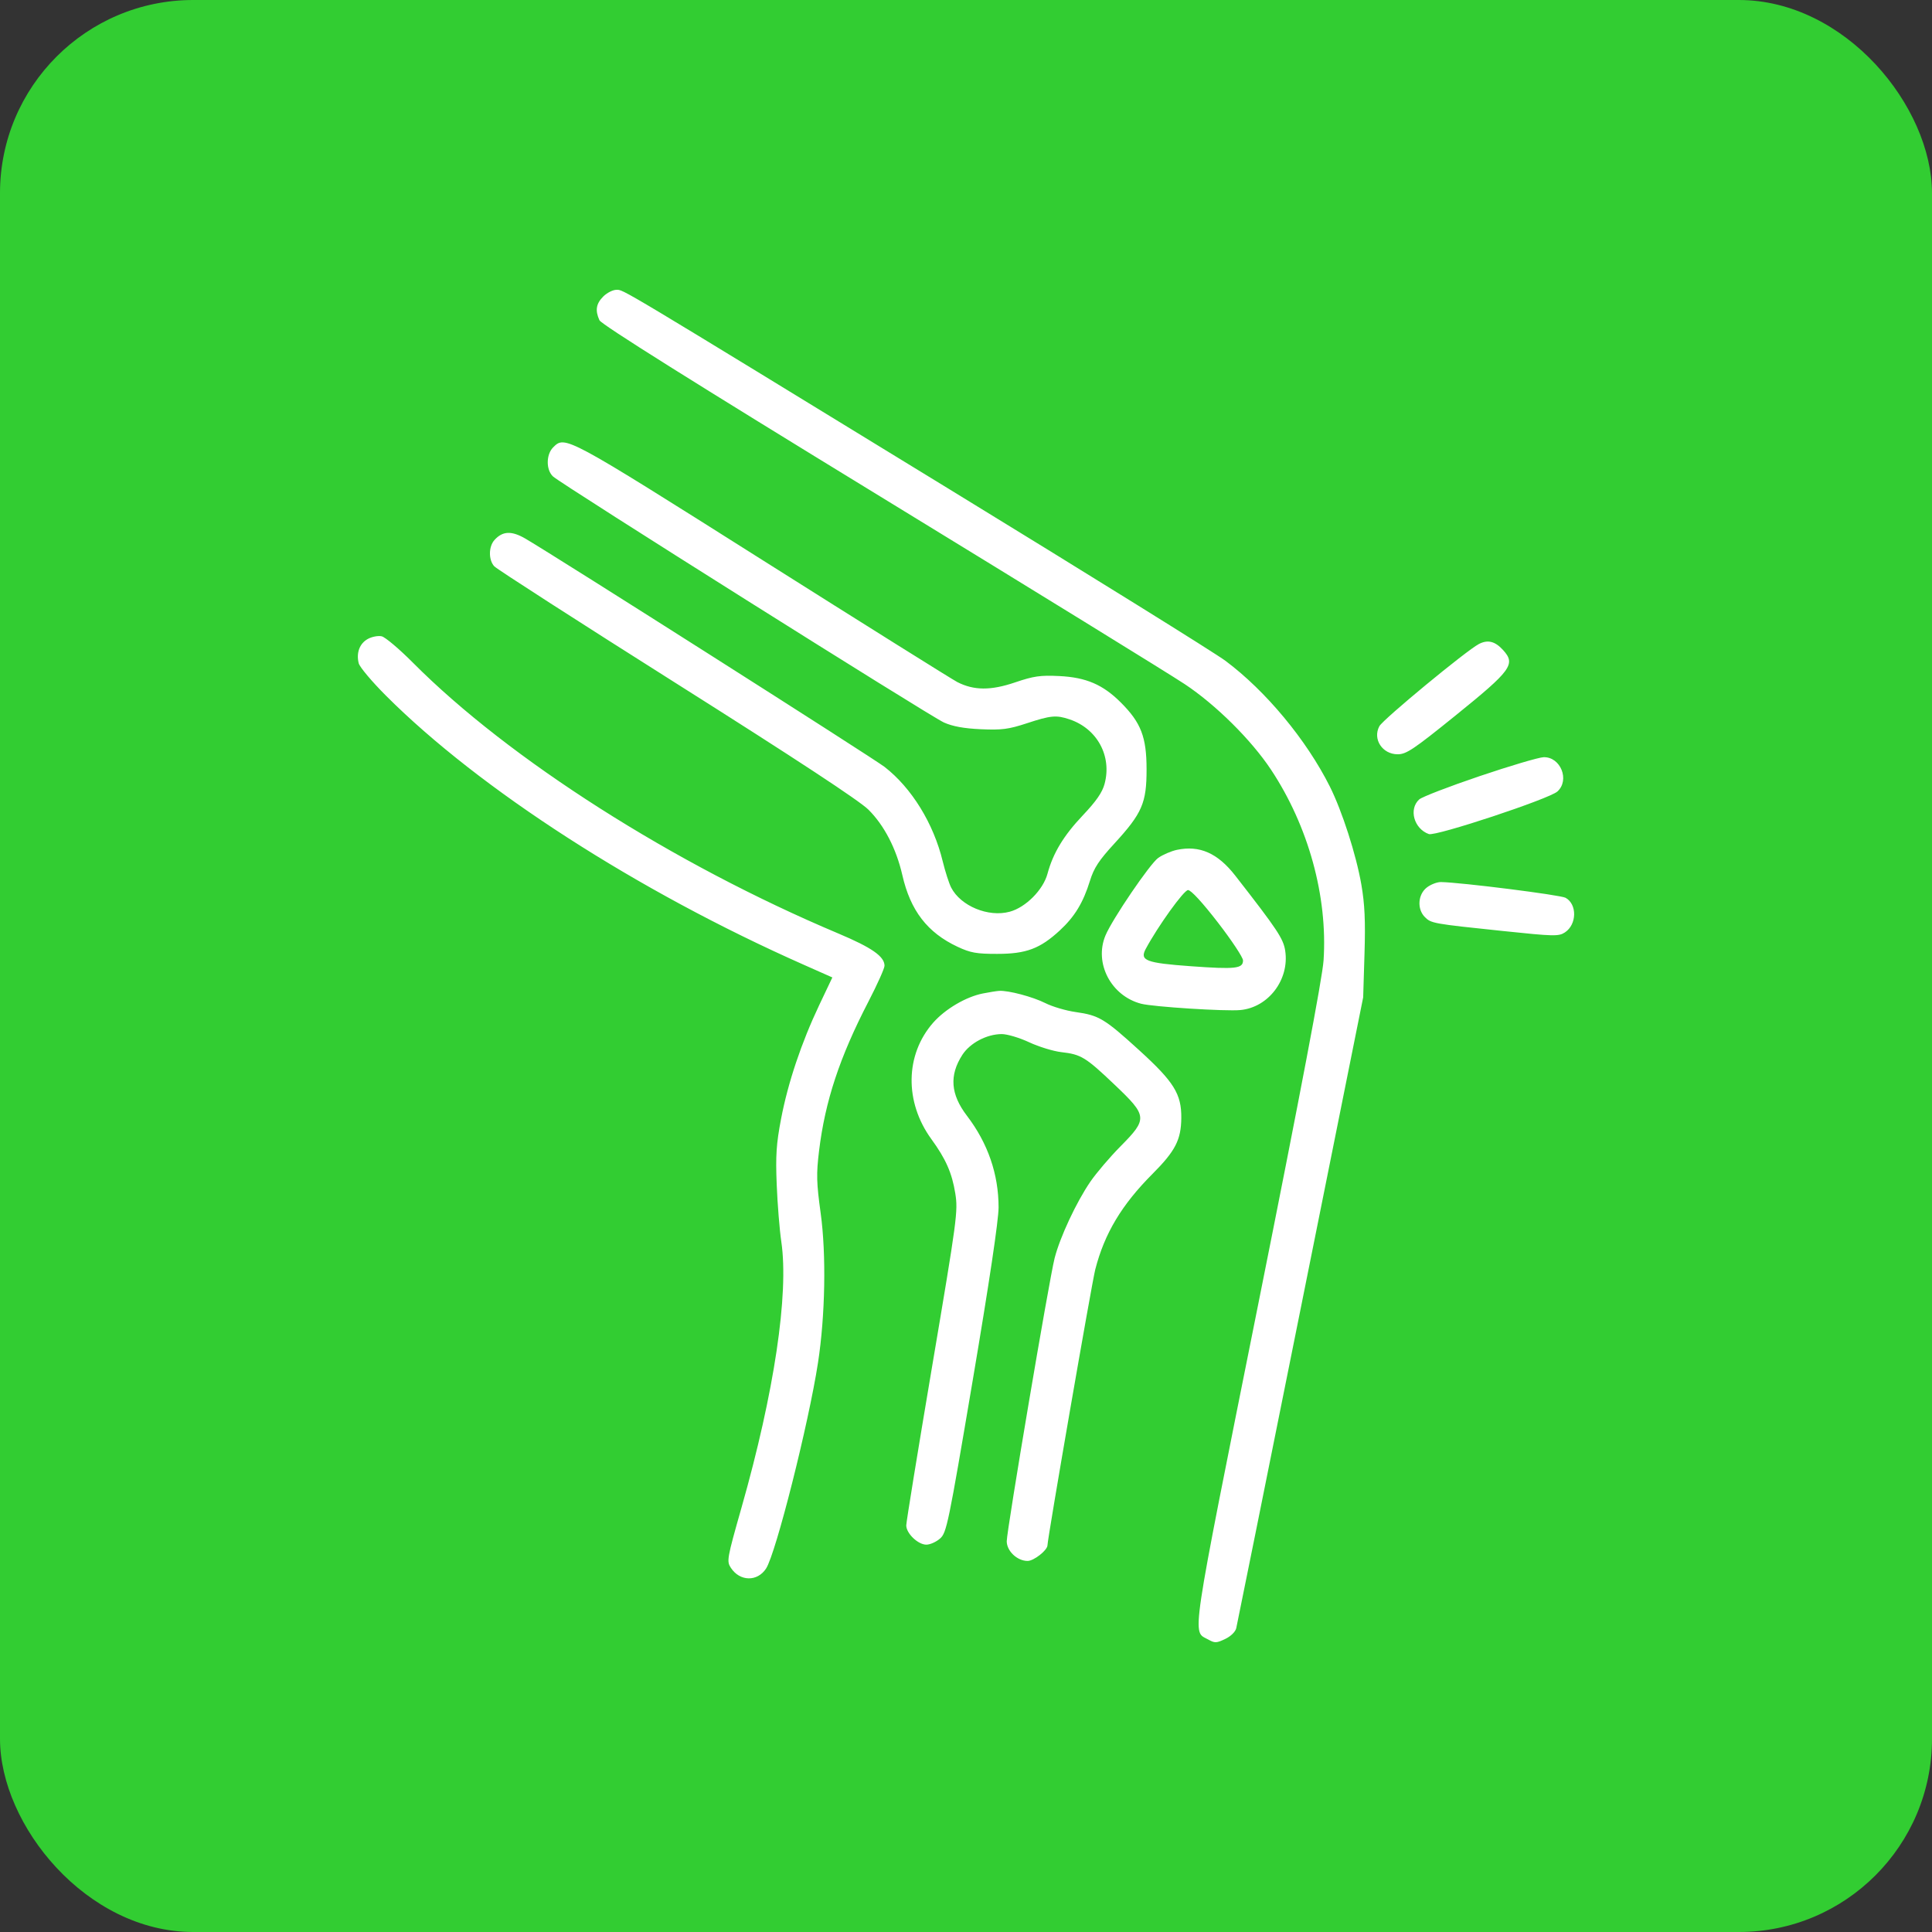 <svg width="80" height="80" viewBox="0 0 80 80" fill="none" xmlns="http://www.w3.org/2000/svg">
<rect x="0" y="0" width="80" height="80" fill="#333333" stroke="none"/>
<rect width="80" height="80" rx="8" fill="#32CD32"/>
<path fill-rule="evenodd" clip-rule="evenodd" d="M24.98 12.277C24.682 12.575 24.637 12.855 24.822 13.261C24.901 13.434 28.72 15.831 36.433 20.548C42.754 24.414 48.433 27.914 49.052 28.325C50.344 29.181 51.811 30.636 52.631 31.872C54.178 34.207 54.981 37.12 54.806 39.768C54.758 40.489 53.859 45.222 52.1 54.007C49.244 68.274 49.358 67.512 50.03 67.889C50.301 68.041 50.371 68.039 50.73 67.868C50.962 67.758 51.154 67.571 51.19 67.422C51.224 67.281 52.42 61.346 53.849 54.232L56.446 41.298L56.501 39.499C56.543 38.132 56.511 37.443 56.371 36.631C56.156 35.39 55.574 33.583 55.063 32.563C54.095 30.635 52.417 28.613 50.745 27.364C50.31 27.038 45.17 23.844 39.325 20.266C25.399 11.742 25.831 12.001 25.523 12.001C25.377 12.001 25.132 12.125 24.98 12.277ZM22.905 18.524C22.609 18.82 22.606 19.459 22.899 19.729C23.253 20.055 38.512 29.659 39.084 29.916C39.448 30.079 39.913 30.164 40.618 30.196C41.482 30.234 41.761 30.198 42.517 29.95C43.509 29.623 43.736 29.602 44.285 29.786C45.432 30.17 46.049 31.306 45.738 32.46C45.644 32.812 45.391 33.177 44.838 33.761C44.04 34.604 43.605 35.323 43.374 36.181C43.194 36.848 42.471 37.575 41.808 37.753C40.926 37.991 39.782 37.519 39.386 36.753C39.297 36.58 39.139 36.089 39.035 35.663C38.656 34.097 37.749 32.626 36.626 31.754C36.167 31.398 23.004 23.032 21.762 22.307C21.185 21.97 20.815 21.985 20.476 22.359C20.229 22.632 20.224 23.182 20.466 23.449C20.568 23.562 23.971 25.752 28.029 28.315C32.975 31.439 35.59 33.158 35.962 33.528C36.615 34.178 37.114 35.143 37.364 36.237C37.698 37.705 38.401 38.618 39.649 39.203C40.185 39.454 40.434 39.499 41.293 39.498C42.49 39.498 43.064 39.283 43.88 38.531C44.498 37.961 44.852 37.38 45.133 36.471C45.297 35.941 45.504 35.625 46.145 34.928C47.295 33.674 47.479 33.249 47.477 31.851C47.476 30.52 47.247 29.925 46.414 29.092C45.669 28.347 44.974 28.048 43.859 27.994C43.076 27.955 42.802 27.995 42.031 28.257C41.027 28.598 40.327 28.594 39.64 28.243C39.436 28.138 35.794 25.858 31.548 23.176C23.408 18.034 23.399 18.029 22.905 18.524ZM15.23 26.458C14.89 26.645 14.745 27.034 14.854 27.466C14.893 27.621 15.401 28.225 15.984 28.808C19.863 32.687 26.403 36.9 33.269 39.943L34.466 40.474L33.923 41.617C33.184 43.176 32.63 44.826 32.343 46.327C32.145 47.361 32.113 47.842 32.162 49.052C32.194 49.86 32.28 50.926 32.353 51.42C32.669 53.581 32.059 57.664 30.708 62.414C30.1 64.553 30.084 64.646 30.264 64.921C30.636 65.489 31.361 65.503 31.721 64.95C32.128 64.323 33.484 58.949 33.872 56.425C34.172 54.472 34.217 51.943 33.982 50.234C33.808 48.97 33.799 48.614 33.915 47.659C34.165 45.598 34.766 43.779 35.96 41.474C36.326 40.766 36.626 40.098 36.626 39.99C36.626 39.605 36.102 39.239 34.714 38.654C27.895 35.781 21.08 31.443 17.1 27.442C16.534 26.873 15.951 26.381 15.805 26.348C15.658 26.315 15.4 26.364 15.23 26.458ZM61.238 26.667C60.72 26.936 57.271 29.784 57.117 30.07C56.829 30.604 57.239 31.233 57.875 31.233C58.233 31.233 58.53 31.033 60.267 29.63C62.59 27.753 62.772 27.503 62.24 26.918C61.908 26.552 61.605 26.477 61.238 26.667ZM61.269 32.138C60.008 32.564 58.882 32.998 58.767 33.102C58.323 33.504 58.549 34.316 59.165 34.537C59.45 34.638 64.151 33.081 64.49 32.773C65.009 32.301 64.621 31.337 63.919 31.354C63.722 31.359 62.53 31.711 61.269 32.138ZM48.732 35.191C48.494 35.242 48.146 35.392 47.958 35.525C47.615 35.77 46.056 38.062 45.775 38.736C45.296 39.882 46.007 41.24 47.254 41.563C47.751 41.691 50.738 41.882 51.358 41.824C52.523 41.717 53.397 40.563 53.218 39.371C53.143 38.87 52.896 38.498 51.148 36.256C50.42 35.323 49.671 34.993 48.732 35.191ZM59.078 36.752C58.71 37.041 58.672 37.646 59.001 37.974C59.261 38.235 59.331 38.248 62.243 38.552C64.351 38.773 64.543 38.777 64.799 38.609C65.297 38.283 65.312 37.441 64.826 37.175C64.609 37.057 60.513 36.54 59.669 36.524C59.507 36.521 59.241 36.624 59.078 36.752ZM50.433 38.202C51.004 38.942 51.471 39.647 51.471 39.769C51.471 40.109 51.16 40.143 49.306 40.009C47.451 39.874 47.186 39.773 47.441 39.295C47.945 38.354 49.022 36.856 49.194 36.856C49.318 36.856 49.794 37.374 50.433 38.202ZM40.7 41.137C40.001 41.274 39.14 41.781 38.642 42.346C37.477 43.67 37.447 45.632 38.568 47.171C39.165 47.991 39.42 48.571 39.556 49.414C39.674 50.151 39.633 50.453 38.602 56.551C38.01 60.053 37.526 63.028 37.526 63.163C37.526 63.494 38.012 63.961 38.358 63.961C38.512 63.961 38.767 63.847 38.925 63.708C39.198 63.467 39.267 63.132 40.281 57.14C40.965 53.099 41.349 50.525 41.349 49.993C41.349 48.622 40.906 47.337 40.04 46.203C39.36 45.313 39.301 44.528 39.849 43.679C40.167 43.188 40.857 42.823 41.477 42.819C41.702 42.818 42.214 42.97 42.615 43.158C43.016 43.345 43.616 43.529 43.949 43.567C44.767 43.66 44.952 43.773 46.158 44.92C47.517 46.212 47.528 46.324 46.4 47.465C45.961 47.908 45.398 48.569 45.148 48.933C44.569 49.778 43.891 51.229 43.67 52.095C43.443 52.983 41.687 63.368 41.687 63.819C41.687 64.226 42.12 64.635 42.551 64.635C42.81 64.635 43.374 64.19 43.374 63.985C43.374 63.712 45.208 53.127 45.353 52.564C45.736 51.074 46.447 49.888 47.72 48.611C48.669 47.659 48.906 47.198 48.915 46.294C48.924 45.301 48.613 44.8 47.173 43.489C45.733 42.178 45.51 42.044 44.536 41.906C44.14 41.85 43.577 41.684 43.286 41.537C42.765 41.275 41.749 41.005 41.372 41.03C41.267 41.036 40.964 41.085 40.7 41.137Z" fill="white"/>
</svg>
